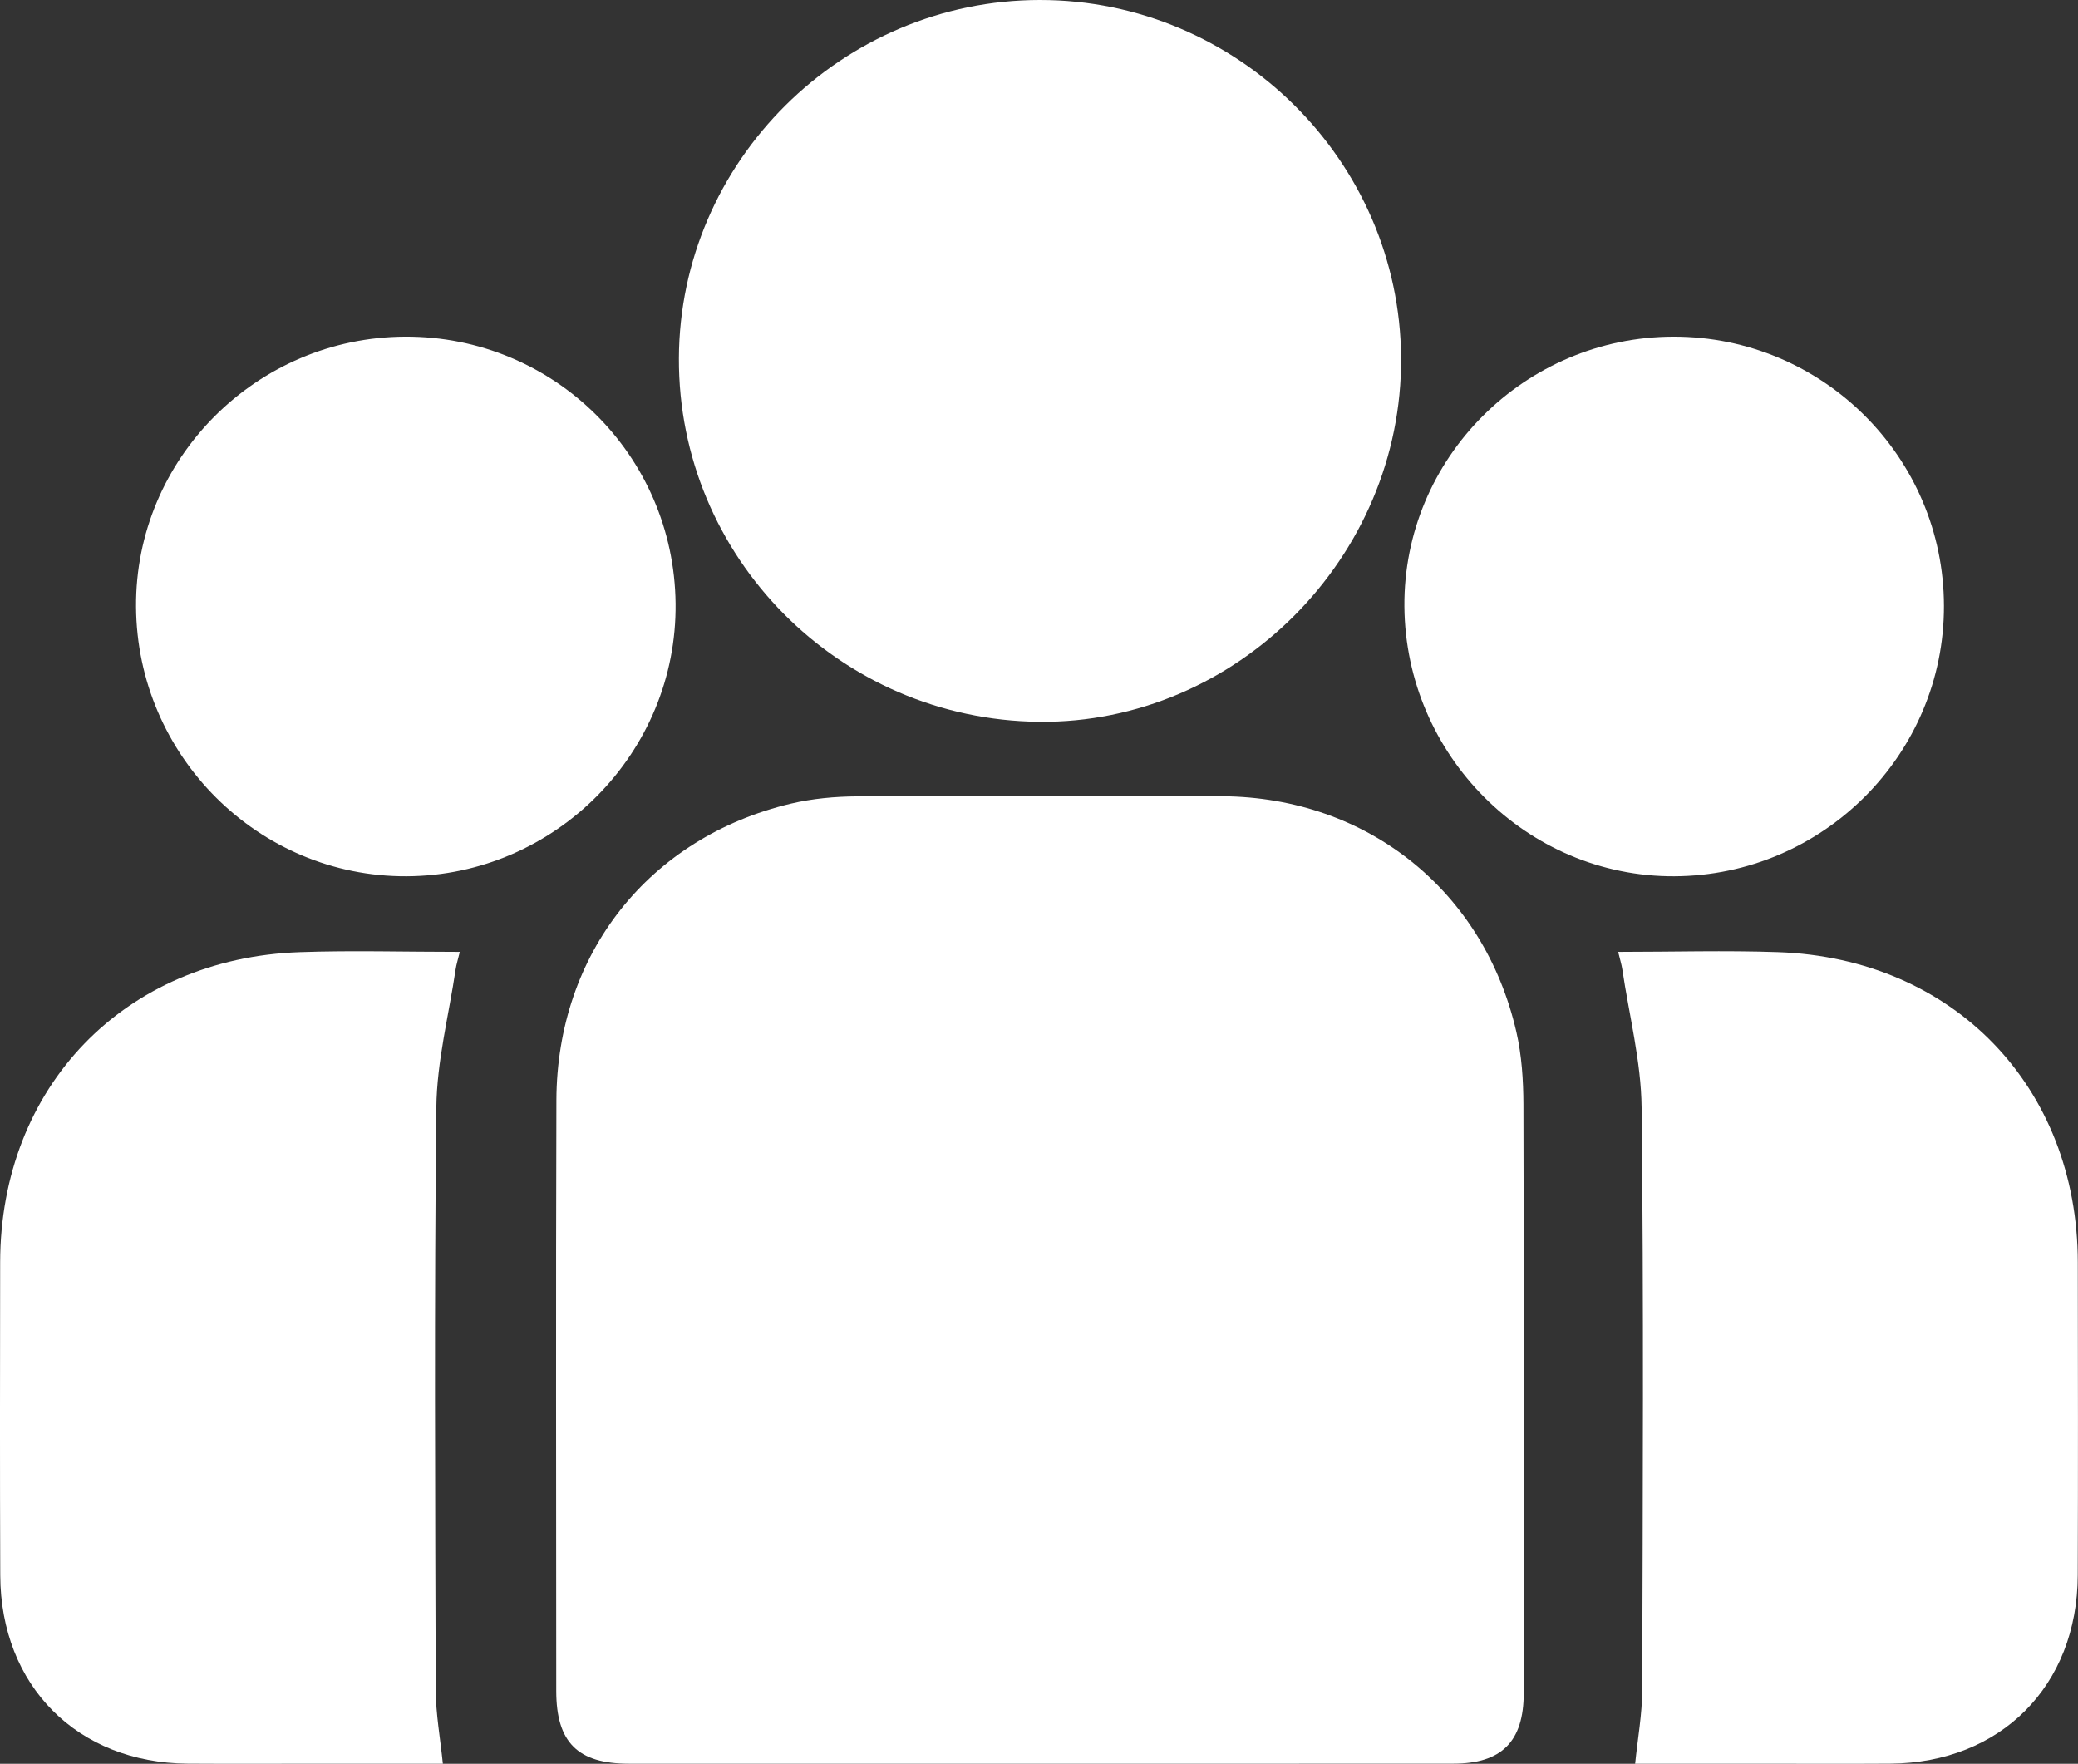 <?xml version="1.0" encoding="utf-8"?>
<!-- Generator: Adobe Illustrator 28.5.0, SVG Export Plug-In . SVG Version: 9.03 Build 54727)  -->
<svg version="1.1" id="Capa_1" xmlns="http://www.w3.org/2000/svg" xmlns:xlink="http://www.w3.org/1999/xlink" x="0px" y="0px"
	 viewBox="0 0 408.47 346.67" style="enable-background:new 0 0 408.47 346.67;" xml:space="preserve">
<rect x="0" y="0" width="408.47" height="346.67" fill="#333333" stroke="none"/>
<style type="text/css">
	.st0{fill:#FFFFFF;}
</style>
<g>
	<path class="st0" d="M204.24,346.65c-26.87,0-53.74,0.01-80.61,0c-10.08,0-14.28-4.21-14.29-14.27
		c-0.01-38.71-0.09-77.42,0.03-116.12c0.09-28.82,18.21-51.69,46.11-58.31c4.22-1,8.68-1.4,13.03-1.43
		c23.94-0.13,47.89-0.22,71.83-0.02c28.47,0.23,51.37,18.62,57.73,46.31c1.06,4.61,1.37,9.48,1.39,14.23
		c0.11,38.57,0.07,77.15,0.06,115.72c0,9.54-4.34,13.88-13.87,13.88C258.51,346.66,231.37,346.65,204.24,346.65z"/>
	<path class="st0" d="M204.39,0c38.86-0.03,70.78,31.6,71.02,70.34c0.24,39.17-32.34,71.92-71.14,71.53
		c-39.29-0.4-70.97-32.36-70.82-71.45C133.59,31.73,165.52,0.03,204.39,0z"/>
	<path class="st0" d="M87.05,346.65c-7.9,0-15.86,0-23.82,0c-8.78,0-17.56,0.05-26.34-0.01c-21.7-0.16-36.77-15.28-36.84-37.05
		C-0.03,289.1,0,268.61,0.03,248.12c0.05-34.48,24.41-59.79,58.93-60.98c10.33-0.36,20.68-0.05,31.42-0.05
		c-0.35,1.46-0.67,2.44-0.82,3.44c-1.34,9.04-3.69,18.07-3.79,27.12c-0.43,38.18-0.23,76.37-0.12,114.55
		C85.67,336.91,86.54,341.62,87.05,346.65z"/>
	<path class="st0" d="M321.42,346.65c7.9,0,15.86,0,23.82,0c8.78,0,17.56,0.05,26.34-0.01c21.7-0.16,36.77-15.28,36.84-37.05
		c0.07-20.49,0.04-40.98,0.01-61.47c-0.05-34.48-24.41-59.79-58.93-60.98c-10.33-0.36-20.68-0.05-31.42-0.05
		c0.35,1.46,0.67,2.44,0.82,3.44c1.34,9.04,3.69,18.07,3.79,27.12c0.43,38.18,0.23,76.37,0.12,114.55
		C322.8,336.91,321.93,341.62,321.42,346.65z"/>
	<path class="st0" d="M26.74,119.26c-0.19-29.07,23.66-53,52.94-53.09c29.15-0.1,52.8,23.26,53.12,52.44
		c0.32,29.25-23.59,53.49-52.88,53.62C50.83,172.37,26.93,148.56,26.74,119.26z"/>
	<path class="st0" d="M382.12,119.08c0.06,29.15-23.74,53.02-52.99,53.15c-28.96,0.13-52.84-23.74-53.07-53.04
		c-0.22-29.1,23.63-52.99,52.93-53.02C358.26,66.15,382.06,89.84,382.12,119.08z"/>
</g>
</svg>
